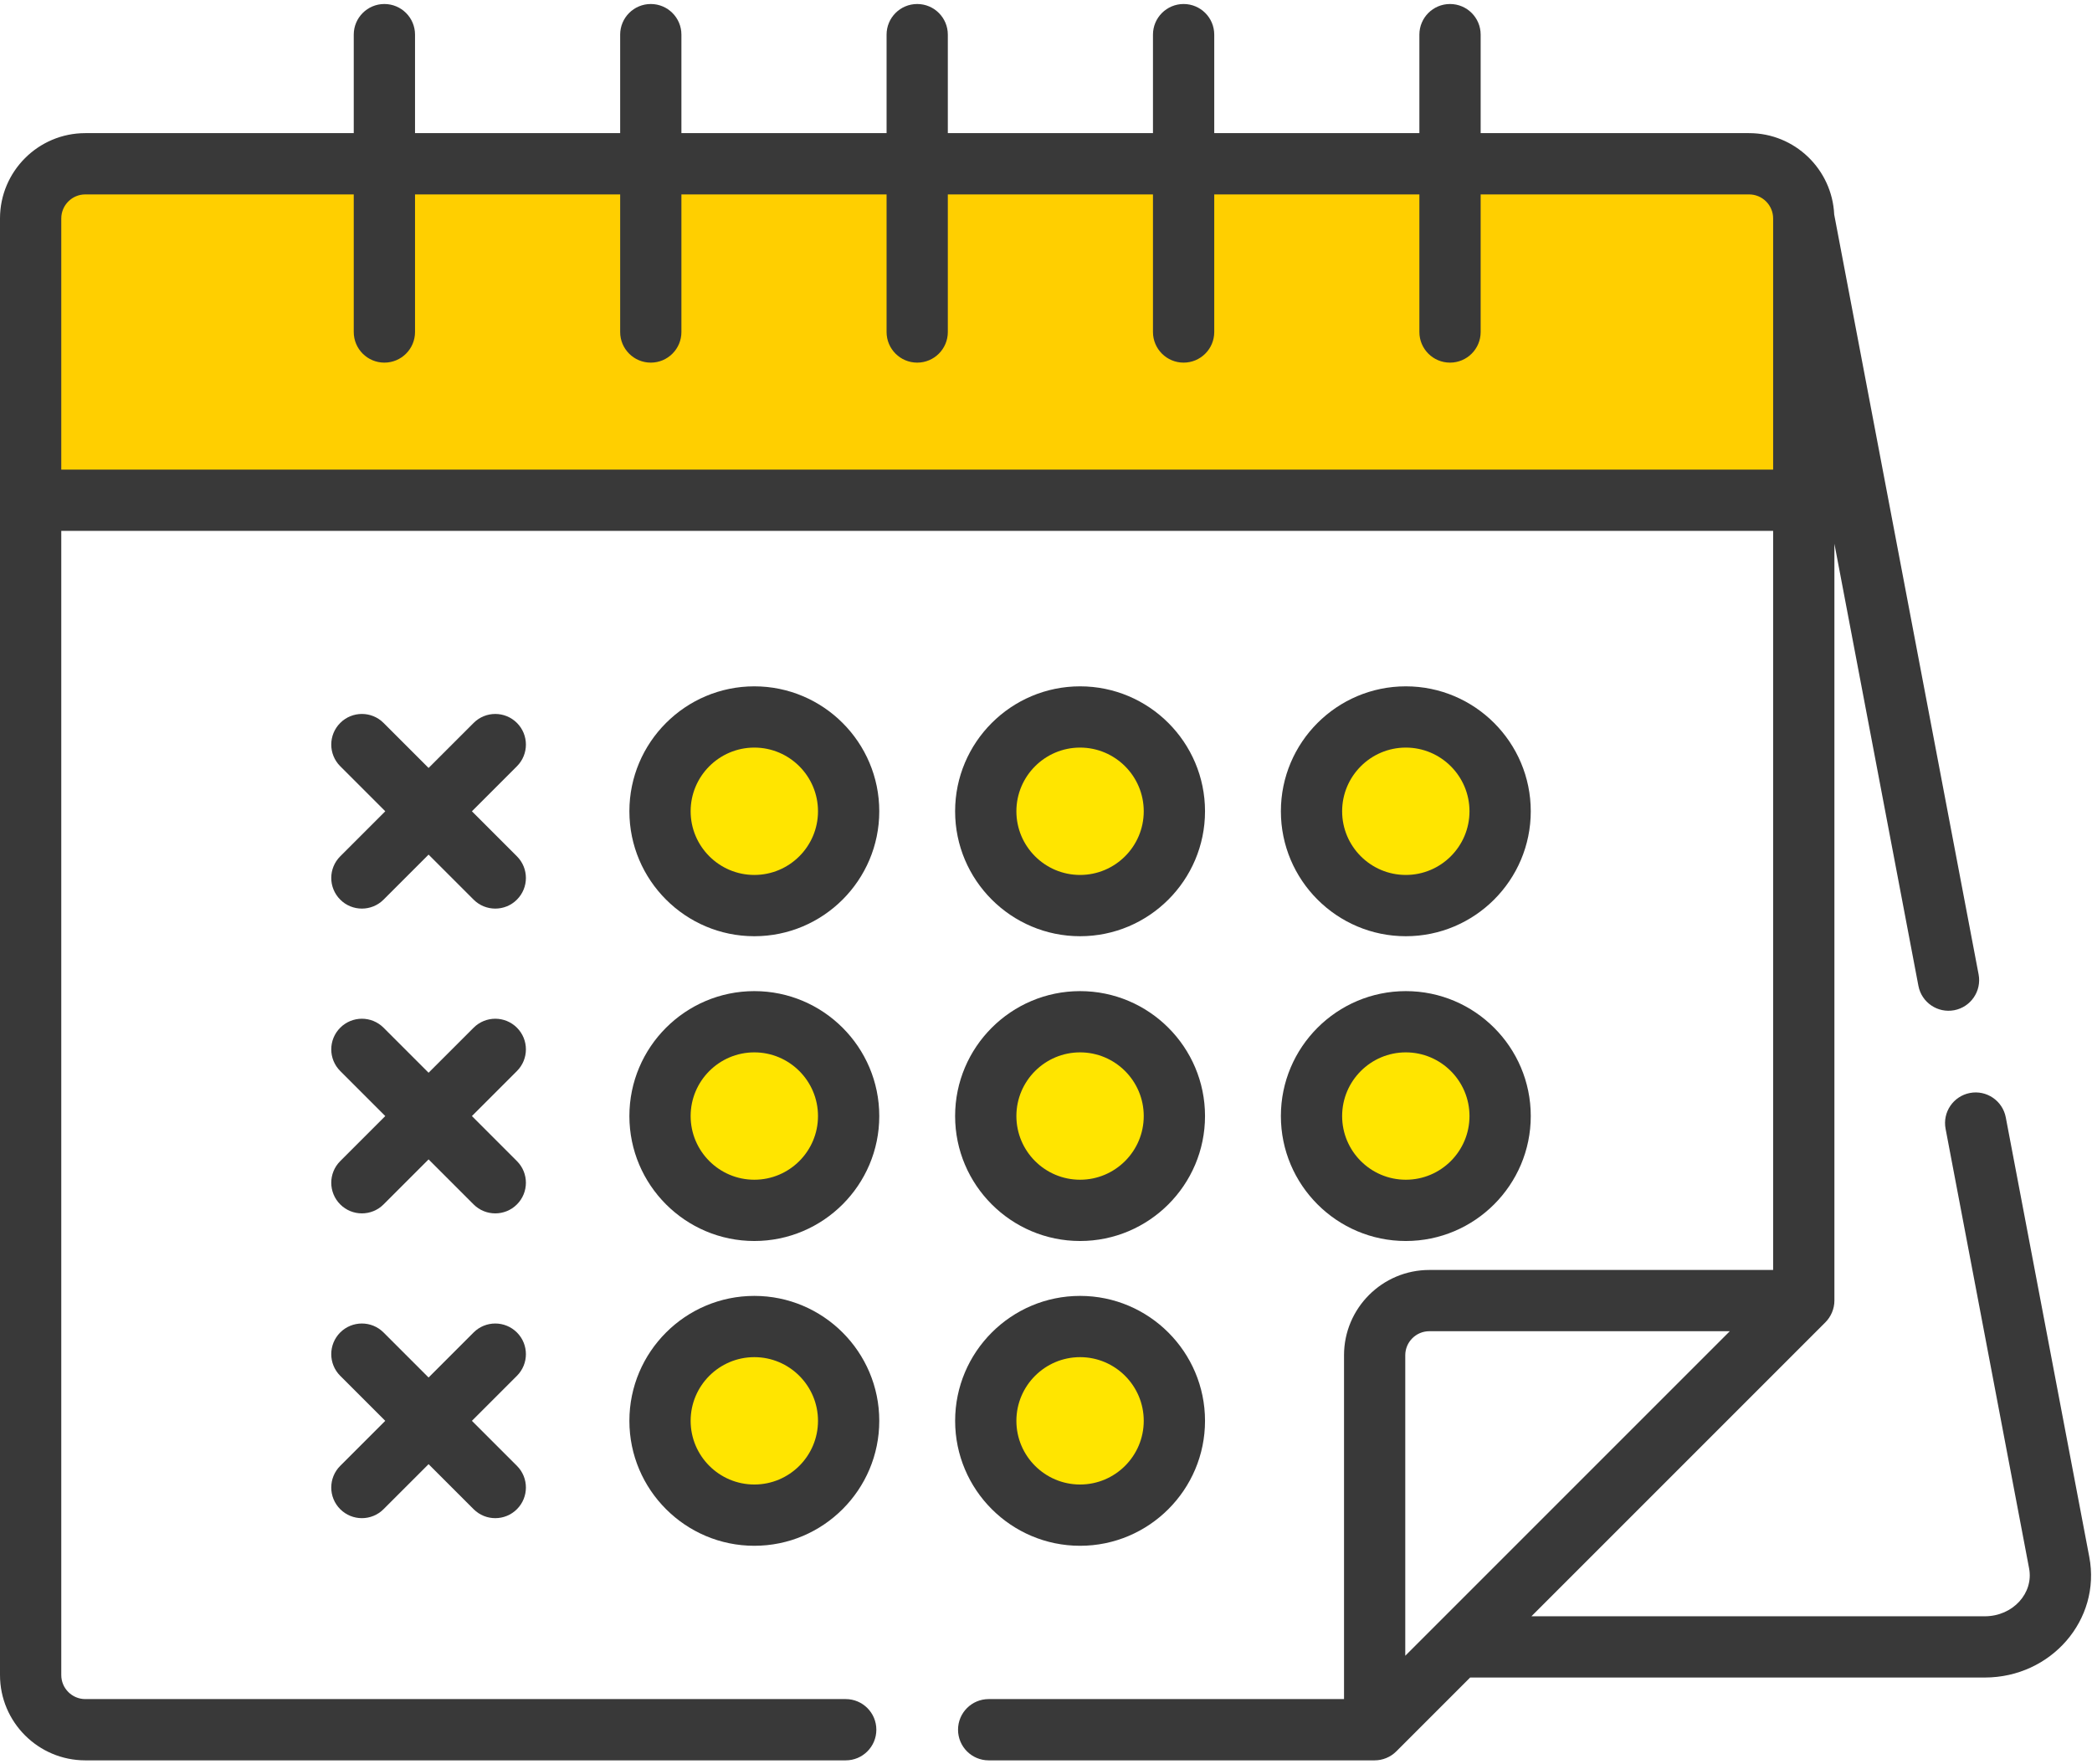 <?xml version="1.0" encoding="UTF-8"?>
<svg width="83px" height="70px" viewBox="0 0 83 70" version="1.1" xmlns="http://www.w3.org/2000/svg" xmlns:xlink="http://www.w3.org/1999/xlink">
    <!-- Generator: Sketch 51 (57462) - http://www.bohemiancoding.com/sketch -->
    <title>event</title>
    <desc>Created with Sketch.</desc>
    <defs></defs>
    <g id="DRIVER" stroke="none" stroke-width="1" fill="none" fill-rule="evenodd">
        <g id="main_driver" transform="translate(-247, -663)">
            <rect fill="#FFFFFF" x="0" y="0" width="1440" height="4831"></rect>
            <g id="event" transform="translate(247, 663)" fill-rule="nonzero">
                <circle id="Oval-10" fill="#FFE500" cx="30" cy="32" r="3"></circle>
                <circle id="Oval-10" fill="#FFE500" cx="43" cy="32" r="3"></circle>
                <circle id="Oval-10" fill="#FFE500" cx="56" cy="32" r="3"></circle>
                <circle id="Oval-10" fill="#FFE500" cx="56" cy="44" r="3"></circle>
                <circle id="Oval-10" fill="#FFE500" cx="43" cy="44" r="3"></circle>
                <circle id="Oval-10" fill="#FFE500" cx="30" cy="44" r="3"></circle>
                <circle id="Oval-10" fill="#FFE500" cx="30" cy="56" r="3"></circle>
                <circle id="Oval-10" fill="#FFE500" cx="42.852" cy="56" r="3"></circle>
                <path d="M29.928,27.23 C27.195,27.23 24.971,29.453 24.971,32.187 C24.971,34.92 27.195,37.144 29.928,37.144 C32.661,37.144 34.885,34.92 34.885,32.187 C34.885,29.453 32.661,27.23 29.928,27.23 Z M29.928,34.713 C28.535,34.713 27.401,33.58 27.401,32.187 C27.401,30.794 28.535,29.66 29.928,29.66 C31.321,29.66 32.454,30.794 32.454,32.187 C32.454,33.58 31.321,34.713 29.928,34.713 Z" id="Shape" fill="#393939"></path>
                <path d="M42.852,27.23 C40.118,27.23 37.894,29.453 37.894,32.187 C37.894,34.92 40.118,37.144 42.852,37.144 C45.585,37.144 47.809,34.92 47.809,32.187 C47.809,29.453 45.585,27.23 42.852,27.23 Z M42.852,34.713 C41.458,34.713 40.325,33.58 40.325,32.187 C40.325,30.794 41.459,29.66 42.852,29.66 C44.245,29.66 45.378,30.794 45.378,32.187 C45.378,33.58 44.245,34.713 42.852,34.713 Z" id="Shape" fill="#393939"></path>
                <path d="M55.776,27.23 C53.042,27.23 50.819,29.453 50.819,32.187 C50.819,34.92 53.042,37.144 55.776,37.144 C58.509,37.144 60.733,34.92 60.733,32.187 C60.733,29.453 58.509,27.23 55.776,27.23 Z M55.776,34.713 C54.383,34.713 53.249,33.58 53.249,32.187 C53.249,30.794 54.383,29.66 55.776,29.66 C57.169,29.66 58.302,30.794 58.302,32.187 C58.302,33.58 57.169,34.713 55.776,34.713 Z" id="Shape" fill="#393939"></path>
                <path d="M29.928,39.322 C27.195,39.322 24.971,41.545 24.971,44.279 C24.971,47.012 27.195,49.236 29.928,49.236 C32.661,49.236 34.885,47.012 34.885,44.279 C34.885,41.545 32.661,39.322 29.928,39.322 Z M29.928,46.805 C28.535,46.805 27.401,45.672 27.401,44.279 C27.401,42.886 28.535,41.752 29.928,41.752 C31.321,41.752 32.454,42.886 32.454,44.279 C32.454,45.672 31.321,46.805 29.928,46.805 Z" id="Shape" fill="#393939"></path>
                <path d="M55.776,39.322 C53.042,39.322 50.819,41.545 50.819,44.279 C50.819,47.012 53.042,49.236 55.776,49.236 C58.509,49.236 60.733,47.012 60.733,44.279 C60.733,41.545 58.509,39.322 55.776,39.322 Z M55.776,46.805 C54.383,46.805 53.249,45.672 53.249,44.279 C53.249,42.886 54.383,41.752 55.776,41.752 C57.169,41.752 58.302,42.886 58.302,44.279 C58.302,45.672 57.169,46.805 55.776,46.805 Z" id="Shape" fill="#393939"></path>
                <path d="M42.852,39.322 C40.118,39.322 37.894,41.545 37.894,44.279 C37.894,47.012 40.118,49.236 42.852,49.236 C45.585,49.236 47.809,47.012 47.809,44.279 C47.809,41.545 45.585,39.322 42.852,39.322 Z M42.852,46.805 C41.458,46.805 40.325,45.672 40.325,44.279 C40.325,42.886 41.459,41.752 42.852,41.752 C44.245,41.752 45.378,42.886 45.378,44.279 C45.378,45.672 44.245,46.805 42.852,46.805 Z" id="Shape" fill="#393939"></path>
                <path d="M42.852,51.414 C40.118,51.414 37.895,53.638 37.895,56.371 C37.895,59.104 40.118,61.328 42.852,61.328 C45.585,61.328 47.809,59.104 47.809,56.371 C47.809,53.638 45.585,51.414 42.852,51.414 Z M42.852,58.897 C41.458,58.897 40.325,57.764 40.325,56.371 C40.325,54.978 41.459,53.844 42.852,53.844 C44.245,53.844 45.378,54.978 45.378,56.371 C45.378,57.764 44.245,58.897 42.852,58.897 Z" id="Shape" fill="#393939"></path>
                <path d="M29.928,51.414 C27.195,51.414 24.971,53.638 24.971,56.371 C24.971,59.104 27.195,61.328 29.928,61.328 C32.661,61.328 34.885,59.104 34.885,56.371 C34.885,53.638 32.661,51.414 29.928,51.414 Z M29.928,58.897 C28.535,58.897 27.401,57.764 27.401,56.371 C27.401,54.978 28.535,53.844 29.928,53.844 C31.321,53.844 32.454,54.978 32.454,56.371 C32.454,57.764 31.321,58.897 29.928,58.897 Z" id="Shape" fill="#393939"></path>
                <path d="M18.723,32.187 L20.51,30.4 C20.984,29.926 20.984,29.156 20.51,28.682 C20.035,28.207 19.266,28.207 18.791,28.682 L17.004,30.468 L15.218,28.682 C14.743,28.207 13.974,28.207 13.499,28.682 C13.024,29.156 13.024,29.926 13.499,30.4 L15.286,32.187 L13.499,33.974 C13.024,34.448 13.024,35.217 13.499,35.692 C13.736,35.93 14.047,36.048 14.358,36.048 C14.669,36.048 14.98,35.93 15.218,35.692 L17.004,33.906 L18.79,35.692 C19.028,35.93 19.339,36.048 19.65,36.048 C19.961,36.048 20.272,35.93 20.509,35.692 C20.984,35.218 20.984,34.448 20.509,33.974 L18.723,32.187 Z" id="Shape" fill="#393939"></path>
                <path d="M18.723,44.279 L20.51,42.492 C20.984,42.018 20.984,41.248 20.51,40.774 C20.035,40.299 19.266,40.299 18.791,40.774 L17.004,42.56 L15.218,40.774 C14.743,40.299 13.974,40.299 13.499,40.774 C13.024,41.248 13.024,42.018 13.499,42.492 L15.286,44.279 L13.499,46.066 C13.024,46.54 13.024,47.309 13.499,47.784 C13.736,48.022 14.047,48.14 14.358,48.14 C14.669,48.14 14.98,48.022 15.218,47.784 L17.004,45.998 L18.79,47.784 C19.028,48.022 19.339,48.14 19.65,48.14 C19.961,48.14 20.272,48.022 20.509,47.784 C20.984,47.31 20.984,46.54 20.509,46.066 L18.723,44.279 Z" id="Shape" fill="#393939"></path>
                <path d="M20.51,58.157 L18.723,56.371 L20.51,54.584 C20.984,54.11 20.984,53.34 20.509,52.865 C20.034,52.391 19.265,52.391 18.79,52.865 L17.004,54.652 L15.217,52.865 C14.743,52.391 13.973,52.391 13.498,52.865 C13.024,53.34 13.024,54.11 13.498,54.584 L15.285,56.371 L13.498,58.157 C13.024,58.632 13.024,59.401 13.498,59.876 C13.736,60.113 14.047,60.232 14.358,60.232 C14.669,60.232 14.98,60.113 15.217,59.876 L17.004,58.09 L18.79,59.876 C19.028,60.113 19.339,60.232 19.65,60.232 C19.961,60.232 20.272,60.113 20.509,59.876 C20.984,59.401 20.984,58.632 20.51,58.157 Z" id="Shape" fill="#393939"></path>
                <rect id="Rectangle-2" fill="#FFCF00" x="1" y="7" width="70" height="13"></rect>
                <path d="M82.893,61.773 L79.579,44.33 C79.453,43.671 78.816,43.238 78.158,43.363 C77.498,43.489 77.065,44.125 77.191,44.784 L80.505,62.227 C80.69,63.203 79.866,64.125 78.743,64.125 L60.759,64.125 L72.424,52.46 C72.637,52.246 72.78,51.935 72.78,51.6 L72.78,21.572 L76.113,39.113 C76.238,39.772 76.875,40.205 77.534,40.08 C78.193,39.954 78.626,39.318 78.501,38.659 L72.772,8.511 C72.689,6.717 71.209,5.282 69.395,5.282 L58.745,5.282 L58.745,1.374 C58.745,0.703 58.201,0.159 57.529,0.159 C56.858,0.159 56.314,0.703 56.314,1.374 L56.314,5.282 L48.175,5.282 L48.175,1.374 C48.175,0.703 47.631,0.159 46.96,0.159 C46.288,0.159 45.744,0.703 45.744,1.374 L45.744,5.282 L37.605,5.282 L37.605,1.374 C37.605,0.703 37.061,0.159 36.39,0.159 C35.718,0.159 35.175,0.703 35.175,1.374 L35.175,5.282 L27.035,5.282 L27.035,1.374 C27.035,0.703 26.491,0.159 25.82,0.159 C25.149,0.159 24.605,0.703 24.605,1.374 L24.605,5.282 L16.466,5.282 L16.466,1.374 C16.466,0.703 15.922,0.159 15.25,0.159 C14.579,0.159 14.035,0.703 14.035,1.374 L14.035,5.282 L3.384,5.282 C1.518,5.282 0,6.8 0,8.667 L0,66.457 C0,68.323 1.518,69.841 3.384,69.841 L33.554,69.841 C34.225,69.841 34.769,69.297 34.769,68.626 C34.769,67.954 34.225,67.41 33.554,67.41 L3.384,67.41 C2.859,67.41 2.431,66.983 2.431,66.457 L2.431,21.062 L70.349,21.062 L70.349,50.385 L56.708,50.385 C54.842,50.385 53.324,51.903 53.324,53.769 L53.324,67.41 L39.226,67.41 C38.554,67.41 38.01,67.954 38.01,68.625 C38.01,69.297 38.554,69.841 39.226,69.841 L54.539,69.841 C54.852,69.841 55.167,69.716 55.398,69.485 L58.328,66.555 L78.744,66.555 C81.383,66.555 83.365,64.257 82.893,61.773 Z M2.431,18.631 L2.431,8.667 C2.431,8.141 2.859,7.713 3.384,7.713 L14.035,7.713 L14.035,13.172 C14.035,13.843 14.579,14.387 15.25,14.387 C15.922,14.387 16.466,13.843 16.466,13.172 L16.466,7.713 L24.605,7.713 L24.605,13.172 C24.605,13.843 25.149,14.387 25.82,14.387 C26.491,14.387 27.035,13.843 27.035,13.172 L27.035,7.713 L35.175,7.713 L35.175,13.172 C35.175,13.843 35.718,14.387 36.39,14.387 C37.061,14.387 37.605,13.843 37.605,13.172 L37.605,7.713 L45.744,7.713 L45.744,13.172 C45.744,13.843 46.288,14.387 46.96,14.387 C47.631,14.387 48.175,13.843 48.175,13.172 L48.175,7.713 L56.314,7.713 L56.314,13.172 C56.314,13.843 56.858,14.387 57.529,14.387 C58.201,14.387 58.745,13.843 58.745,13.172 L58.745,7.713 L69.395,7.713 C69.921,7.713 70.349,8.141 70.349,8.667 L70.349,18.631 L2.431,18.631 L2.431,18.631 Z M55.754,65.691 L55.754,53.769 C55.754,53.243 56.182,52.815 56.708,52.815 L68.63,52.815 C67.414,54.032 56.973,64.473 55.754,65.691 Z" id="Shape" fill="#393939"></path>
            </g>
        </g>
    </g>
</svg>